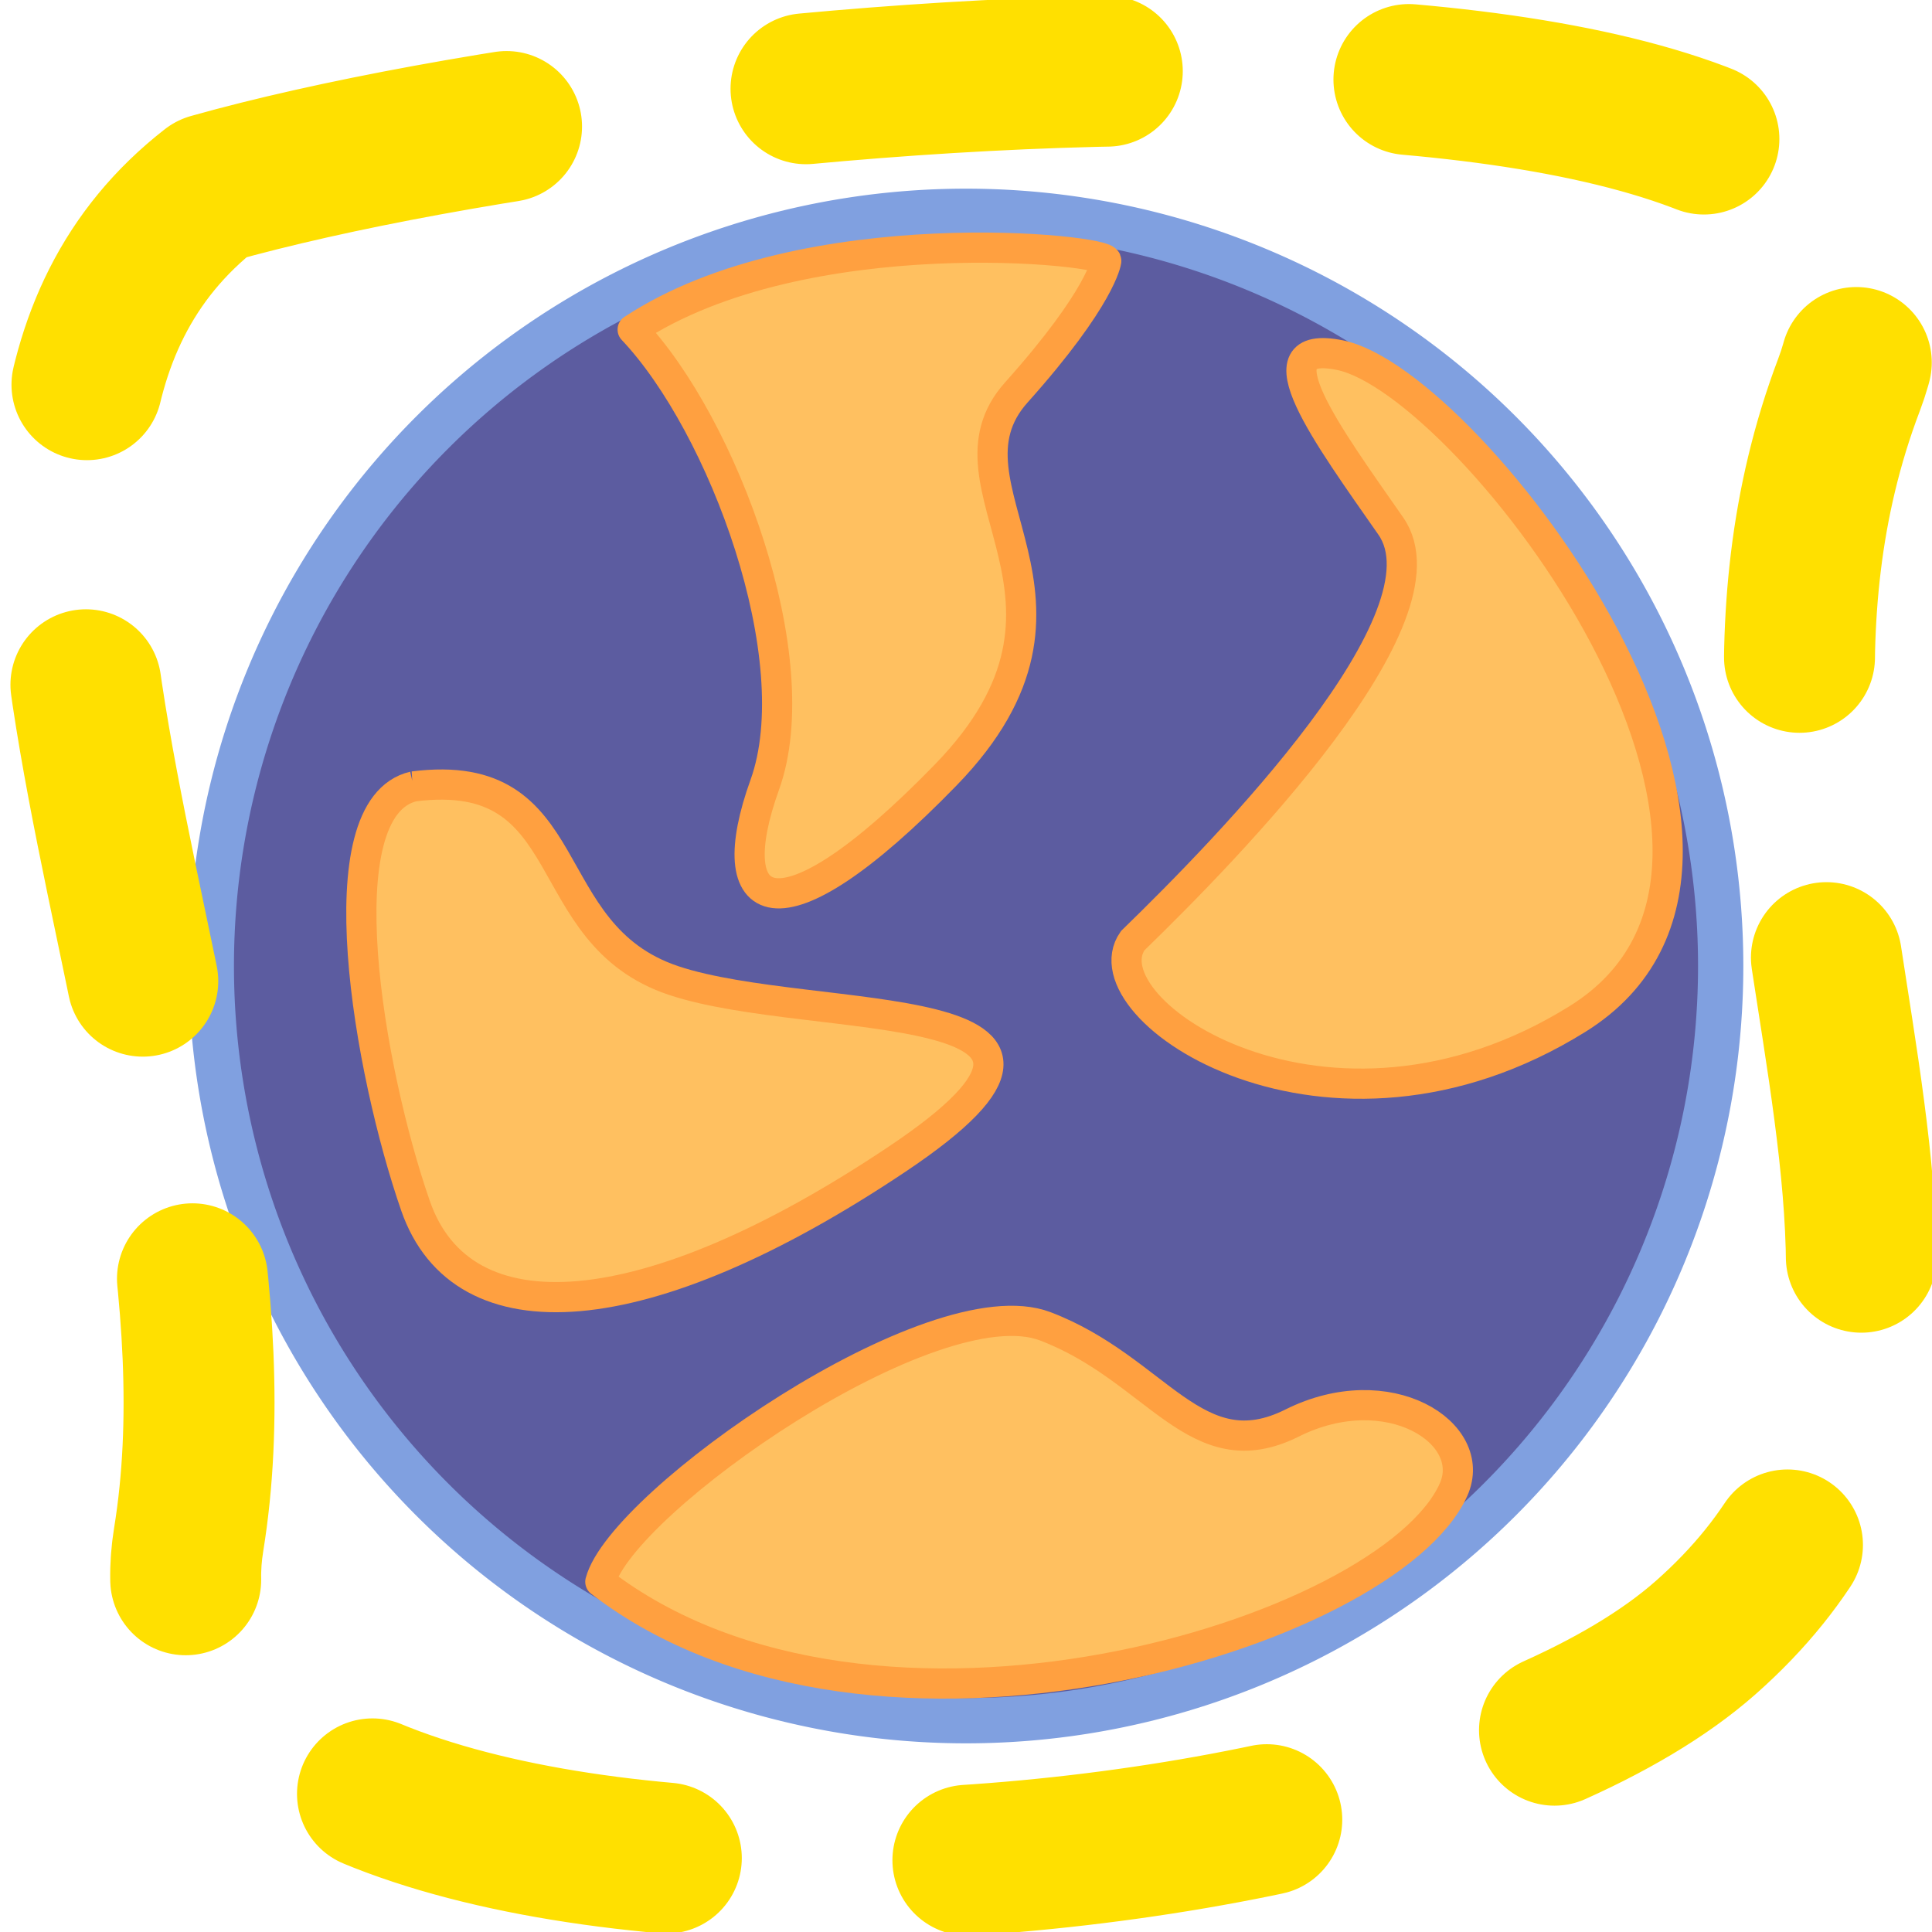 <?xml version="1.0" encoding="UTF-8" standalone="no"?>
<!-- Created with Inkscape (http://www.inkscape.org/) -->

<svg
   xmlns:dc="http://purl.org/dc/elements/1.1/"
   xmlns:cc="http://creativecommons.org/ns#"
   xmlns:rdf="http://www.w3.org/1999/02/22-rdf-syntax-ns#"
   xmlns:svg="http://www.w3.org/2000/svg"
   xmlns="http://www.w3.org/2000/svg"
   xmlns:sodipodi="http://sodipodi.sourceforge.net/DTD/sodipodi-0.dtd"
   xmlns:inkscape="http://www.inkscape.org/namespaces/inkscape"
   version="1.0"
   width="64"
   height="64"
   id="svg2"
   inkscape:version="0.48.0 r9654"
   sodipodi:docname="serverfull.svg">
  <sodipodi:namedview
     pagecolor="#ffffff"
     bordercolor="#666666"
     borderopacity="1"
     objecttolerance="10"
     gridtolerance="10"
     guidetolerance="10"
     inkscape:pageopacity="0"
     inkscape:pageshadow="2"
     inkscape:window-width="640"
     inkscape:window-height="480"
     id="namedview10"
     showgrid="false"
     inkscape:zoom="3.6875"
     inkscape:cx="32"
     inkscape:cy="32"
     inkscape:current-layer="svg2" />
  <defs
     id="defs4" />
  <path
     d="M 57,32 A 25,25 0 1 1 7,32 25,25 0 1 1 57,32 z"
     id="path3705"
     style="fill:#5c5ca0;fill-opacity:1;fill-rule:nonzero;stroke:#80a0e0;stroke-width:1.5;stroke-linecap:round;stroke-linejoin:round;stroke-miterlimit:4;stroke-opacity:1;stroke-dasharray:none;stroke-dashoffset:0" />
  <path
     d="m 7,6.25 c 16,-4.5 59.75,-8 54.25,6.5 -5.951,15.689 7.072,31.065 -4.75,41.5 C 45.542,63.922 3.853,65.721 6.25,51 8.813,35.26 -4.159,14.946 7,6.25 z"
     id="path3159"
     style="fill:none;stroke:#ffe000;stroke-width:5;stroke-linecap:round;stroke-linejoin:round;stroke-miterlimit:4;stroke-opacity:1;stroke-dasharray:10, 10;stroke-dashoffset:0" />
  <path
     d="m 20.958,10.917 c 3,3.167 5.875,10.917 4.375,15.083 -1.5,4.167 0.333,5.5 6,-0.333 C 37,19.833 30.833,16.167 33.667,13 36.5,9.833 36.646,8.646 36.646,8.646 36.787,8.27 26.632,7.175 20.958,10.917 z"
     id="path3931"
     style="fill:#ffc060;fill-opacity:1;fill-rule:evenodd;stroke:#ffa040;stroke-width:1px;stroke-linecap:round;stroke-linejoin:round;stroke-opacity:1" />
  <path
     d="m 19.887,52.399 c 0.707,-2.652 11.026,-9.877 14.739,-8.463 3.712,1.414 4.994,4.795 8.176,3.204 3.182,-1.591 6.193,0.328 5.347,2.21 -2.144,4.771 -19.229,10.014 -28.262,3.049 z"
     id="path3933"
     style="fill:#ffc060;fill-opacity:1;fill-rule:evenodd;stroke:#ffa040;stroke-width:1px;stroke-linecap:butt;stroke-linejoin:round;stroke-opacity:1" />
  <path
     d="m 37.522,31.162 c 3.184,-3.093 10.643,-10.734 8.55,-13.735 -2.092,-3.002 -4.49,-6.232 -1.683,-5.662 4.324,0.877 16.419,16.667 7.868,21.99 -8.28,5.155 -16.328,-0.318 -14.736,-2.592 z"
     id="path3935"
     style="fill:#ffc060;fill-opacity:1;fill-rule:evenodd;stroke:#ffa040;stroke-width:1px;stroke-linecap:butt;stroke-linejoin:miter;stroke-opacity:1" />
  <path
     d="m 13.7,26.051 c 5.596,-0.708 3.988,4.888 8.619,6.432 4.631,1.544 15.758,0.322 7.397,5.917 -8.362,5.596 -14.408,5.982 -15.951,1.544 -1.544,-4.438 -3.087,-13.186 -0.064,-13.893 z"
     id="path3937"
     style="fill:#ffc060;fill-opacity:1;fill-rule:evenodd;stroke:#ffa040;stroke-width:1px;stroke-linecap:butt;stroke-linejoin:miter;stroke-opacity:1" />
</svg>

